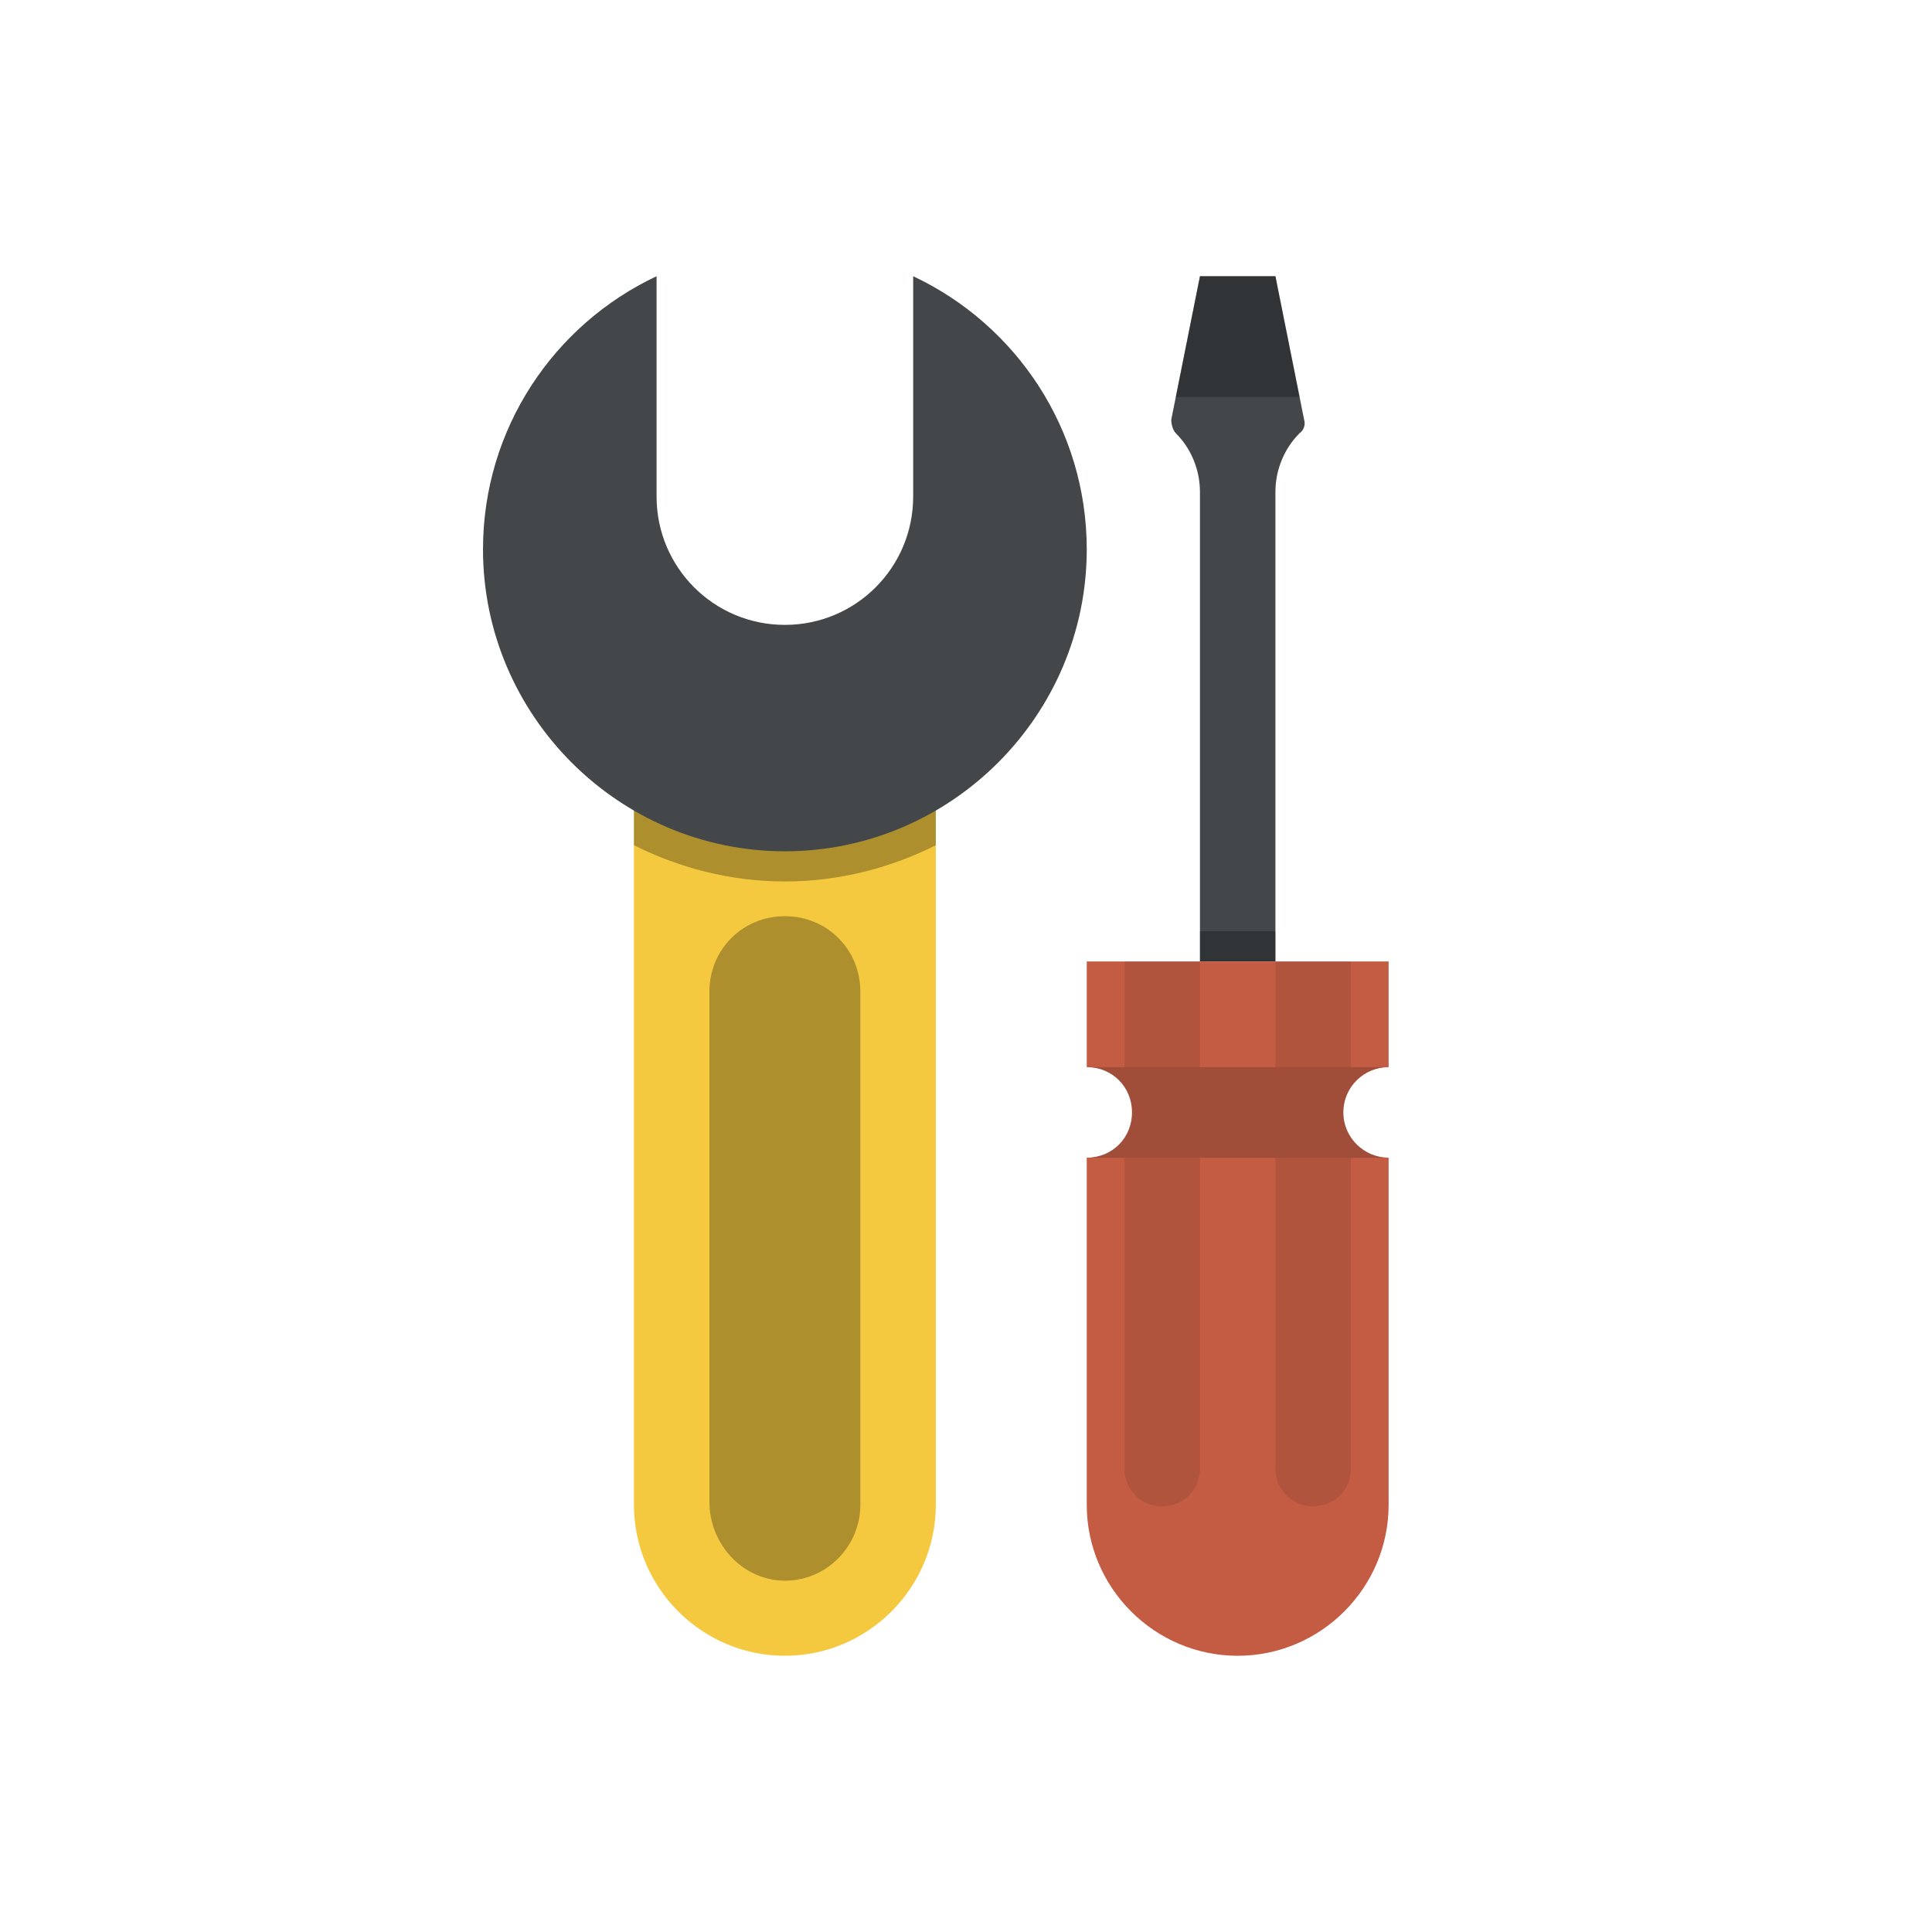 <?xml version="1.0" ?><!DOCTYPE svg  PUBLIC '-//W3C//DTD SVG 1.1//EN'  'http://www.w3.org/Graphics/SVG/1.1/DTD/svg11.dtd'><svg enable-background="new 0 0 128 128" id="Слой_1" version="1.1" viewBox="0 0 128 128" xml:space="preserve" xmlns="http://www.w3.org/2000/svg" xmlns:xlink="http://www.w3.org/1999/xlink"><g><g><g><path d="M52,109.7L52,109.7c-5.5,0-10-4.5-10-10v-56h20v56C62,105.2,57.5,109.7,52,109.7z" fill="#F5C93F"/></g></g><g opacity="0.3"><g><path d="M51.5,104.7c-2.6-0.3-4.5-2.6-4.5-5.2V65.7c0-2.8,2.2-5,5-5h0c2.8,0,5,2.2,5,5v34     C57,102.6,54.5,105,51.5,104.7z" fill="#050708"/></g></g><g opacity="0.3"><g><path d="M42,56c3,1.5,6.4,2.4,10,2.4s7-0.9,10-2.4V43.7H42V56z" fill="#050708"/></g></g><g><g><path d="M60.5,18.3v14.6c0,4.7-3.8,8.5-8.5,8.5s-8.5-3.8-8.5-8.5V18.3C36.7,21.5,32,28.4,32,36.4c0,11,9,20,20,20     s20-9,20-20C72,28.4,67.3,21.5,60.5,18.3z" fill="#44474A"/></g></g><g><g><path d="M84.5,63.7h-5V32.6c0-1.5-0.6-2.9-1.6-3.9v0c-0.2-0.2-0.3-0.6-0.3-0.9l1.9-9.5h5l1.9,9.5     c0.1,0.3,0,0.7-0.3,0.9v0c-1,1-1.6,2.4-1.6,3.9V63.7z" fill="#44474A"/></g></g><g opacity="0.3"><g><rect fill="#050708" height="2" width="5" x="79.5" y="61.7"/></g></g><g><g><path d="M92,70.7v-7H72v7c1.7,0,3,1.3,3,3s-1.3,3-3,3v23c0,5.5,4.5,10,10,10s10-4.5,10-10v-23c-1.6,0-3-1.3-3-3     S90.4,70.7,92,70.7z" fill="#C45C44"/></g></g><g opacity="0.1"><g><path d="M75,73.7c0,1.6-1.3,3-3,3h20c-1.6,0-3-1.3-3-3s1.3-3,3-3v0H72C73.7,70.7,75,72.1,75,73.7z" fill="#050708"/></g></g><g opacity="0.1"><g><path d="M75,73.7c0,1.6-1.3,3-3,3h20c-1.6,0-3-1.3-3-3s1.3-3,3-3v0H72C73.7,70.7,75,72.1,75,73.7z" fill="#050708"/></g></g><g opacity="0.3"><g><polygon fill="#050708" points="86.1,26.3 84.5,18.3 79.5,18.3 77.9,26.3    "/></g></g><g opacity="0.1"><g><path d="M74.5,97.3c0,1.4,1.1,2.5,2.5,2.5s2.5-1.1,2.5-2.5V76.7h-5V97.3z" fill="#050708"/></g></g><g opacity="0.1"><g><rect fill="#050708" height="7" width="5" x="74.5" y="63.7"/></g></g><g opacity="0.1"><g><path d="M84.5,97.3c0,1.4,1.1,2.5,2.5,2.5s2.5-1.1,2.5-2.5V76.7h-5V97.3z" fill="#050708"/></g></g><g opacity="0.1"><g><rect fill="#050708" height="7" width="5" x="84.5" y="63.7"/></g></g></g></svg>